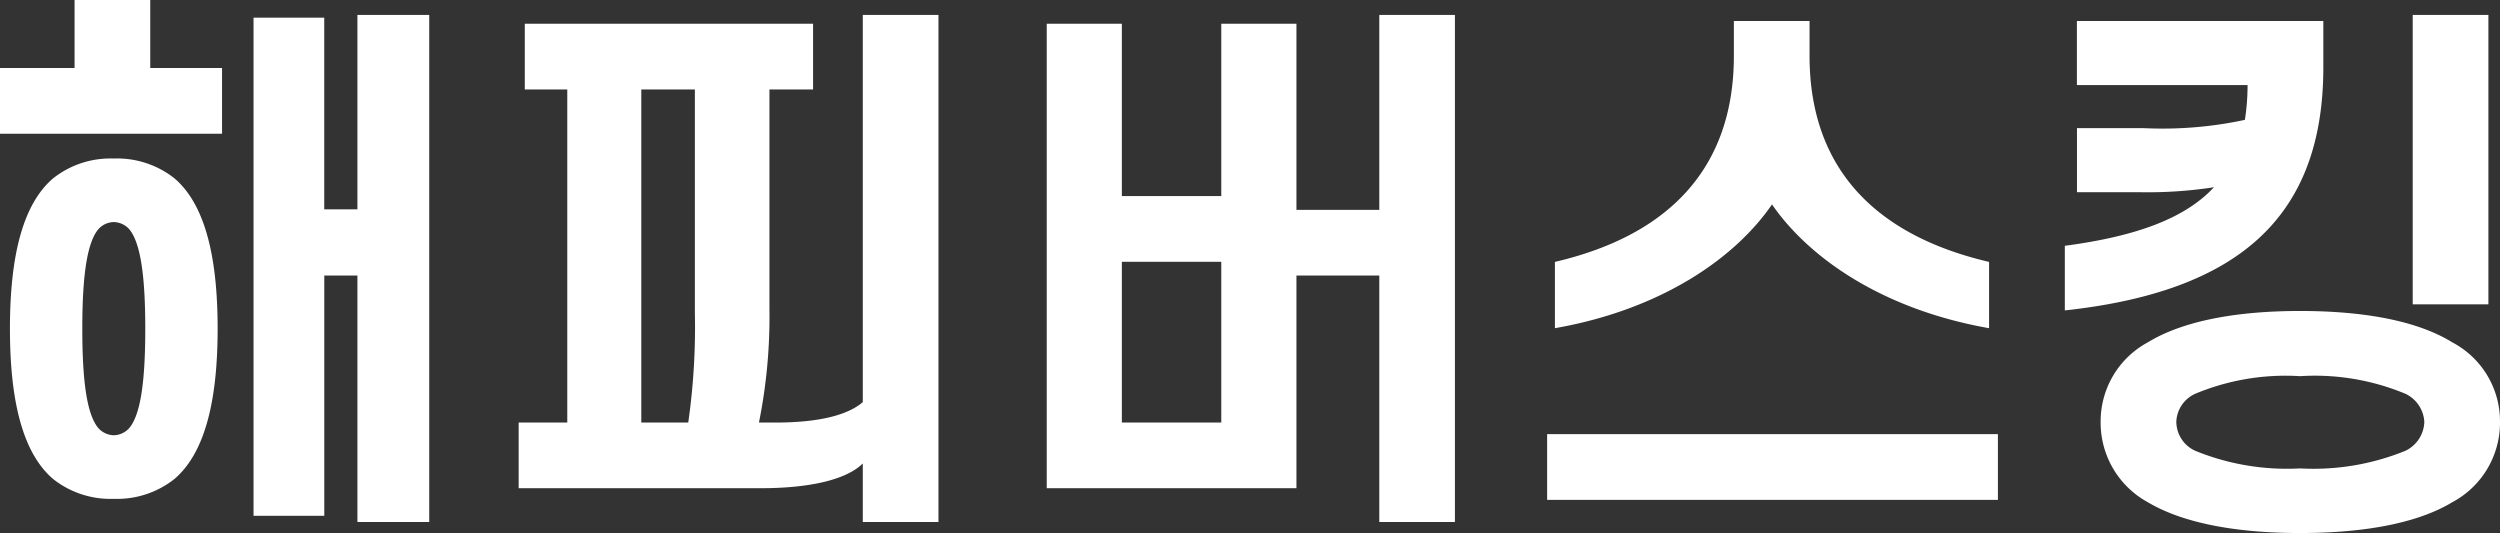 <svg xmlns="http://www.w3.org/2000/svg" width="117.676" height="25.09" viewBox="0 0 117.676 25.09">
  <rect x="0" y="0" width="117.676" height="25.09" fill="#333333" stroke="none"/>
  <path id="logo" d="M5.486-22.88H9.048v3.2h3.38v3.094H1.976v-3.094h3.51ZM2.444-7.41c0-3.328.572-5.824,2.028-7.072a4.346,4.346,0,0,1,2.86-.936,4.346,4.346,0,0,1,2.86.936c1.456,1.248,2.028,3.744,2.028,7.072s-.572,5.824-2.028,7.072A4.346,4.346,0,0,1,7.332.6a4.346,4.346,0,0,1-2.86-.936C3.016-1.586,2.444-4.082,2.444-7.41Zm3.406,0c0,2.574.234,4.056.754,4.68a1.011,1.011,0,0,0,.728.338A1.011,1.011,0,0,0,8.06-2.73c.52-.624.754-2.106.754-4.68,0-2.548-.234-4.056-.754-4.68a1.011,1.011,0,0,0-.728-.338,1.011,1.011,0,0,0-.728.338C6.084-11.466,5.85-9.958,5.85-7.41ZM18.8,1.69v-11.6h-1.56V1.4H13.91V-22.048h3.328v9.022H18.8v-9.152h3.38V1.69ZM34.684-18.668H32.162V-2.99h2.21a31.794,31.794,0,0,0,.312-5.174ZM28.678-2.99V-18.668h-2v-3.094H40.248v3.094H38.194V-8.346A25.217,25.217,0,0,1,37.7-2.99h.78c1.924,0,3.354-.312,4.108-.962V-22.178H46.15V1.69H42.588V-1.066C41.808-.286,40.04.1,37.8.1H26.39V-2.99ZM59.462-13.65v-8.112H63V-13h3.9v-9.178H70.46V1.69H66.9v-11.6H63V.1H51.246V-21.762h3.536v8.112Zm0,3.094h-4.68V-2.99h4.68Zm25.922-2.7c-1.716,2.5-5.174,4.94-10.218,5.824v-3.12c5.46-1.274,8.424-4.5,8.424-9.7v-1.638h3.562v1.638c0,5.2,2.99,8.424,8.45,9.7v3.12C90.558-8.32,87.1-10.764,85.384-13.26ZM74.8-2.444H96.018V.65H74.8ZM107.77-18.876H99.736v-3.016h11.6v2.184c0,7.1-4.056,10.556-12.168,11.44V-11.31c3.328-.442,5.642-1.274,7.02-2.756a20.559,20.559,0,0,1-3.458.234h-2.99v-3.016h3.146a18.458,18.458,0,0,0,4.758-.39A10.728,10.728,0,0,0,107.77-18.876Zm7.774,10.322V-22.178h3.562V-8.554Zm-14.69,5.538a4.226,4.226,0,0,1,2.21-3.744c1.872-1.144,4.628-1.482,7.176-1.482,2.574,0,5.33.338,7.176,1.482a4.2,4.2,0,0,1,2.236,3.744,4.24,4.24,0,0,1-2.236,3.77c-1.846,1.118-4.6,1.456-7.176,1.456-2.548,0-5.3-.338-7.176-1.456A4.268,4.268,0,0,1,100.854-3.016Zm3.562,0a1.515,1.515,0,0,0,.884,1.352,11.406,11.406,0,0,0,4.94.832,11.458,11.458,0,0,0,4.966-.832,1.562,1.562,0,0,0,.884-1.352,1.556,1.556,0,0,0-.884-1.326,11.085,11.085,0,0,0-4.966-.832,11.033,11.033,0,0,0-4.94.832A1.507,1.507,0,0,0,104.416-3.016Z" transform="translate(-1.976 22.88)" fill="#fff"/>
</svg>
